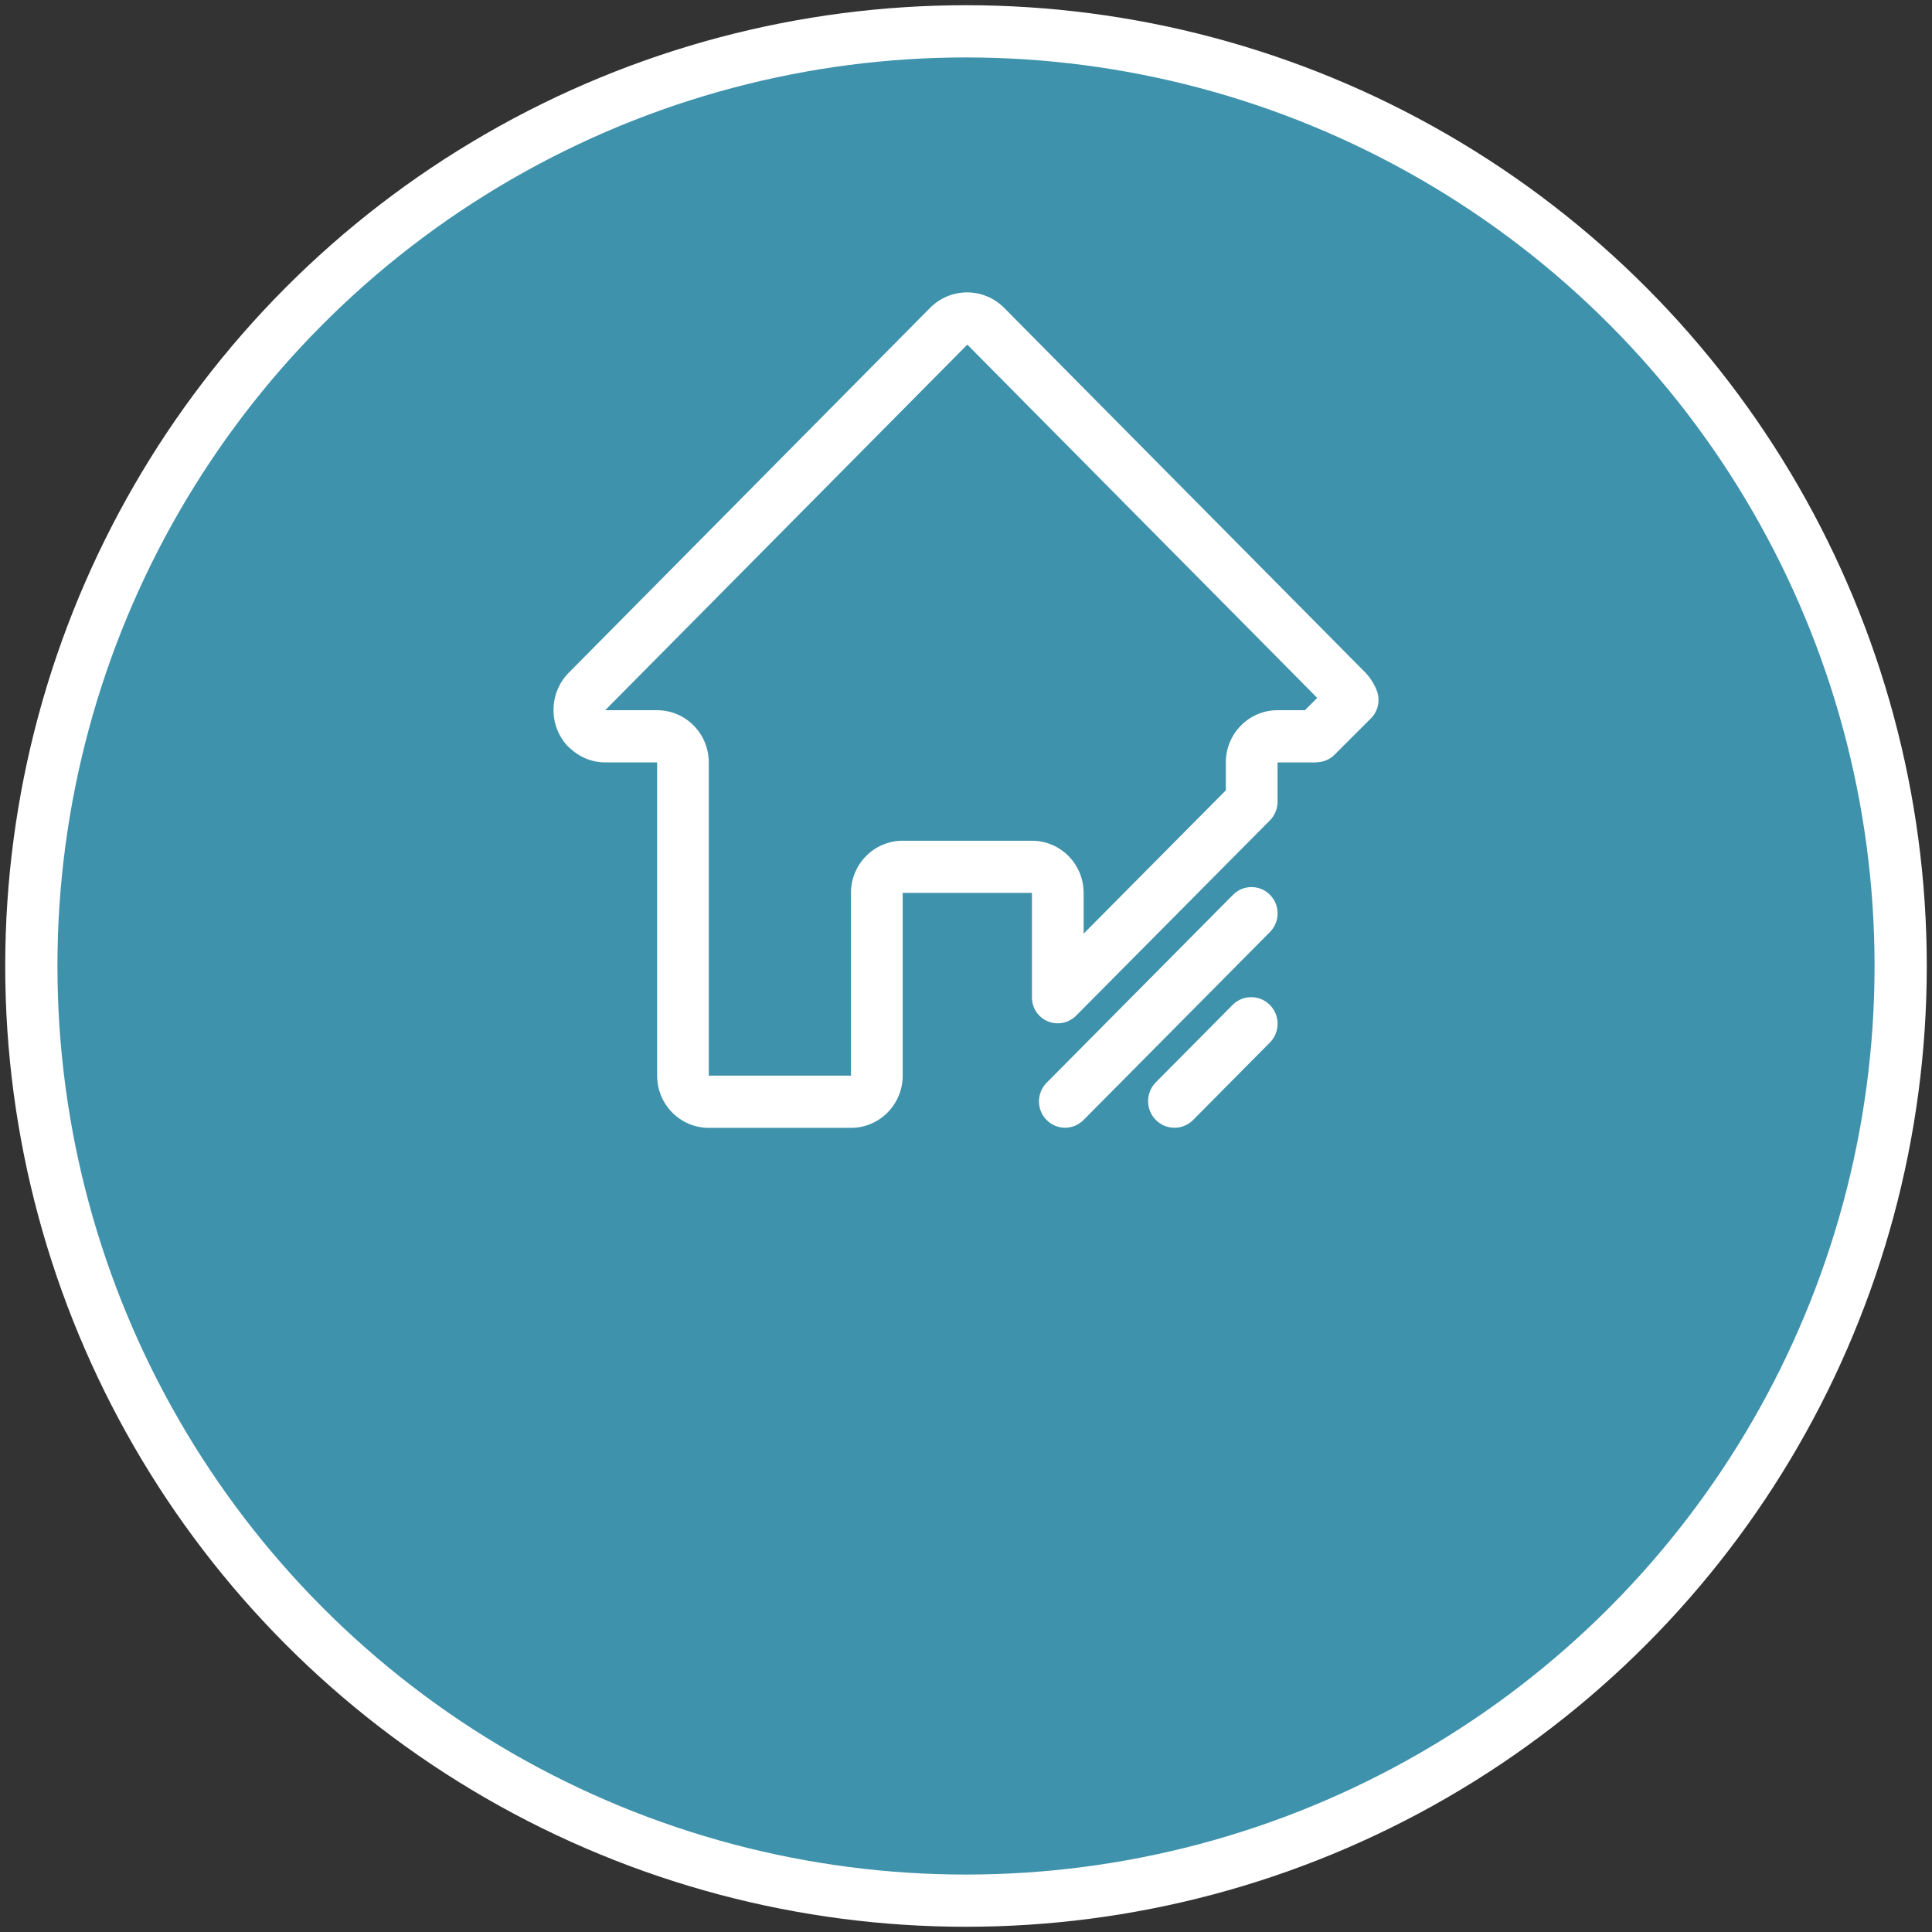 <svg height="185" viewBox="0 0 185 185" width="185" xmlns="http://www.w3.org/2000/svg"><rect x="0" y="0" width="185" height="185" fill="#333333" stroke="none"/><g fill="none" transform="translate(3 3)"><circle cx="89.5" cy="89.5" fill="#3e92ac" r="89.5" stroke="#fff" stroke-width="5"/><path d="m128.283 65.778-3.479 3.478c-.484.49-1.123.735-1.758.737v.014h-3.713v3.73c.005.655-.231 1.313-.728 1.813l-18.553 18.699c-.978.985-2.56.985-3.537 0-.446-.45-.662-1.031-.701-1.621v-10.126h-12.376v10 7.496c0 2.762-2.217 5-4.952 5h-13.615c-2.733 0-4.948-2.238-4.948-5v-29.992h-4.952c-1.35 0-2.576-.551-3.467-1.437h-.032c-1.962-1.977-1.962-5.186 0-7.163l34.588-34.925c1.958-1.977 5.137-1.977 7.095 0l34.589 34.925c.326.329.576.699.792 1.082.079.135.145.275.209.415l-.003.003c.452.939.316 2.09-.459 2.872zm-38.657-35.779-34.676 35.008h4.972c2.733 0 4.948 2.238 4.948 5v29.992h13.615v-17.496c0-2.759 2.217-4.998 4.952-4.998h12.376c2.735 0 4.952 2.238 4.952 4.998v3.898l13.615-13.722v-2.672c0-2.762 2.217-5 4.952-5h2.621l1.178-1.18zm25.444 52.683c.975-.985 2.56-.985 3.535 0 .978.985.978 2.581 0 3.565l-17.85 18c-.978.986-2.558.986-3.536 0-.975-.984-.975-2.579 0-3.565zm-.046 10.548c.986-.995 2.586-.995 3.572 0 .989.993.989 2.609 0 3.602l-7.347 7.411c-.986.994-2.587.994-3.573 0-.985-.995-.985-2.608 0-3.603z" fill="#fff"/></g></svg>